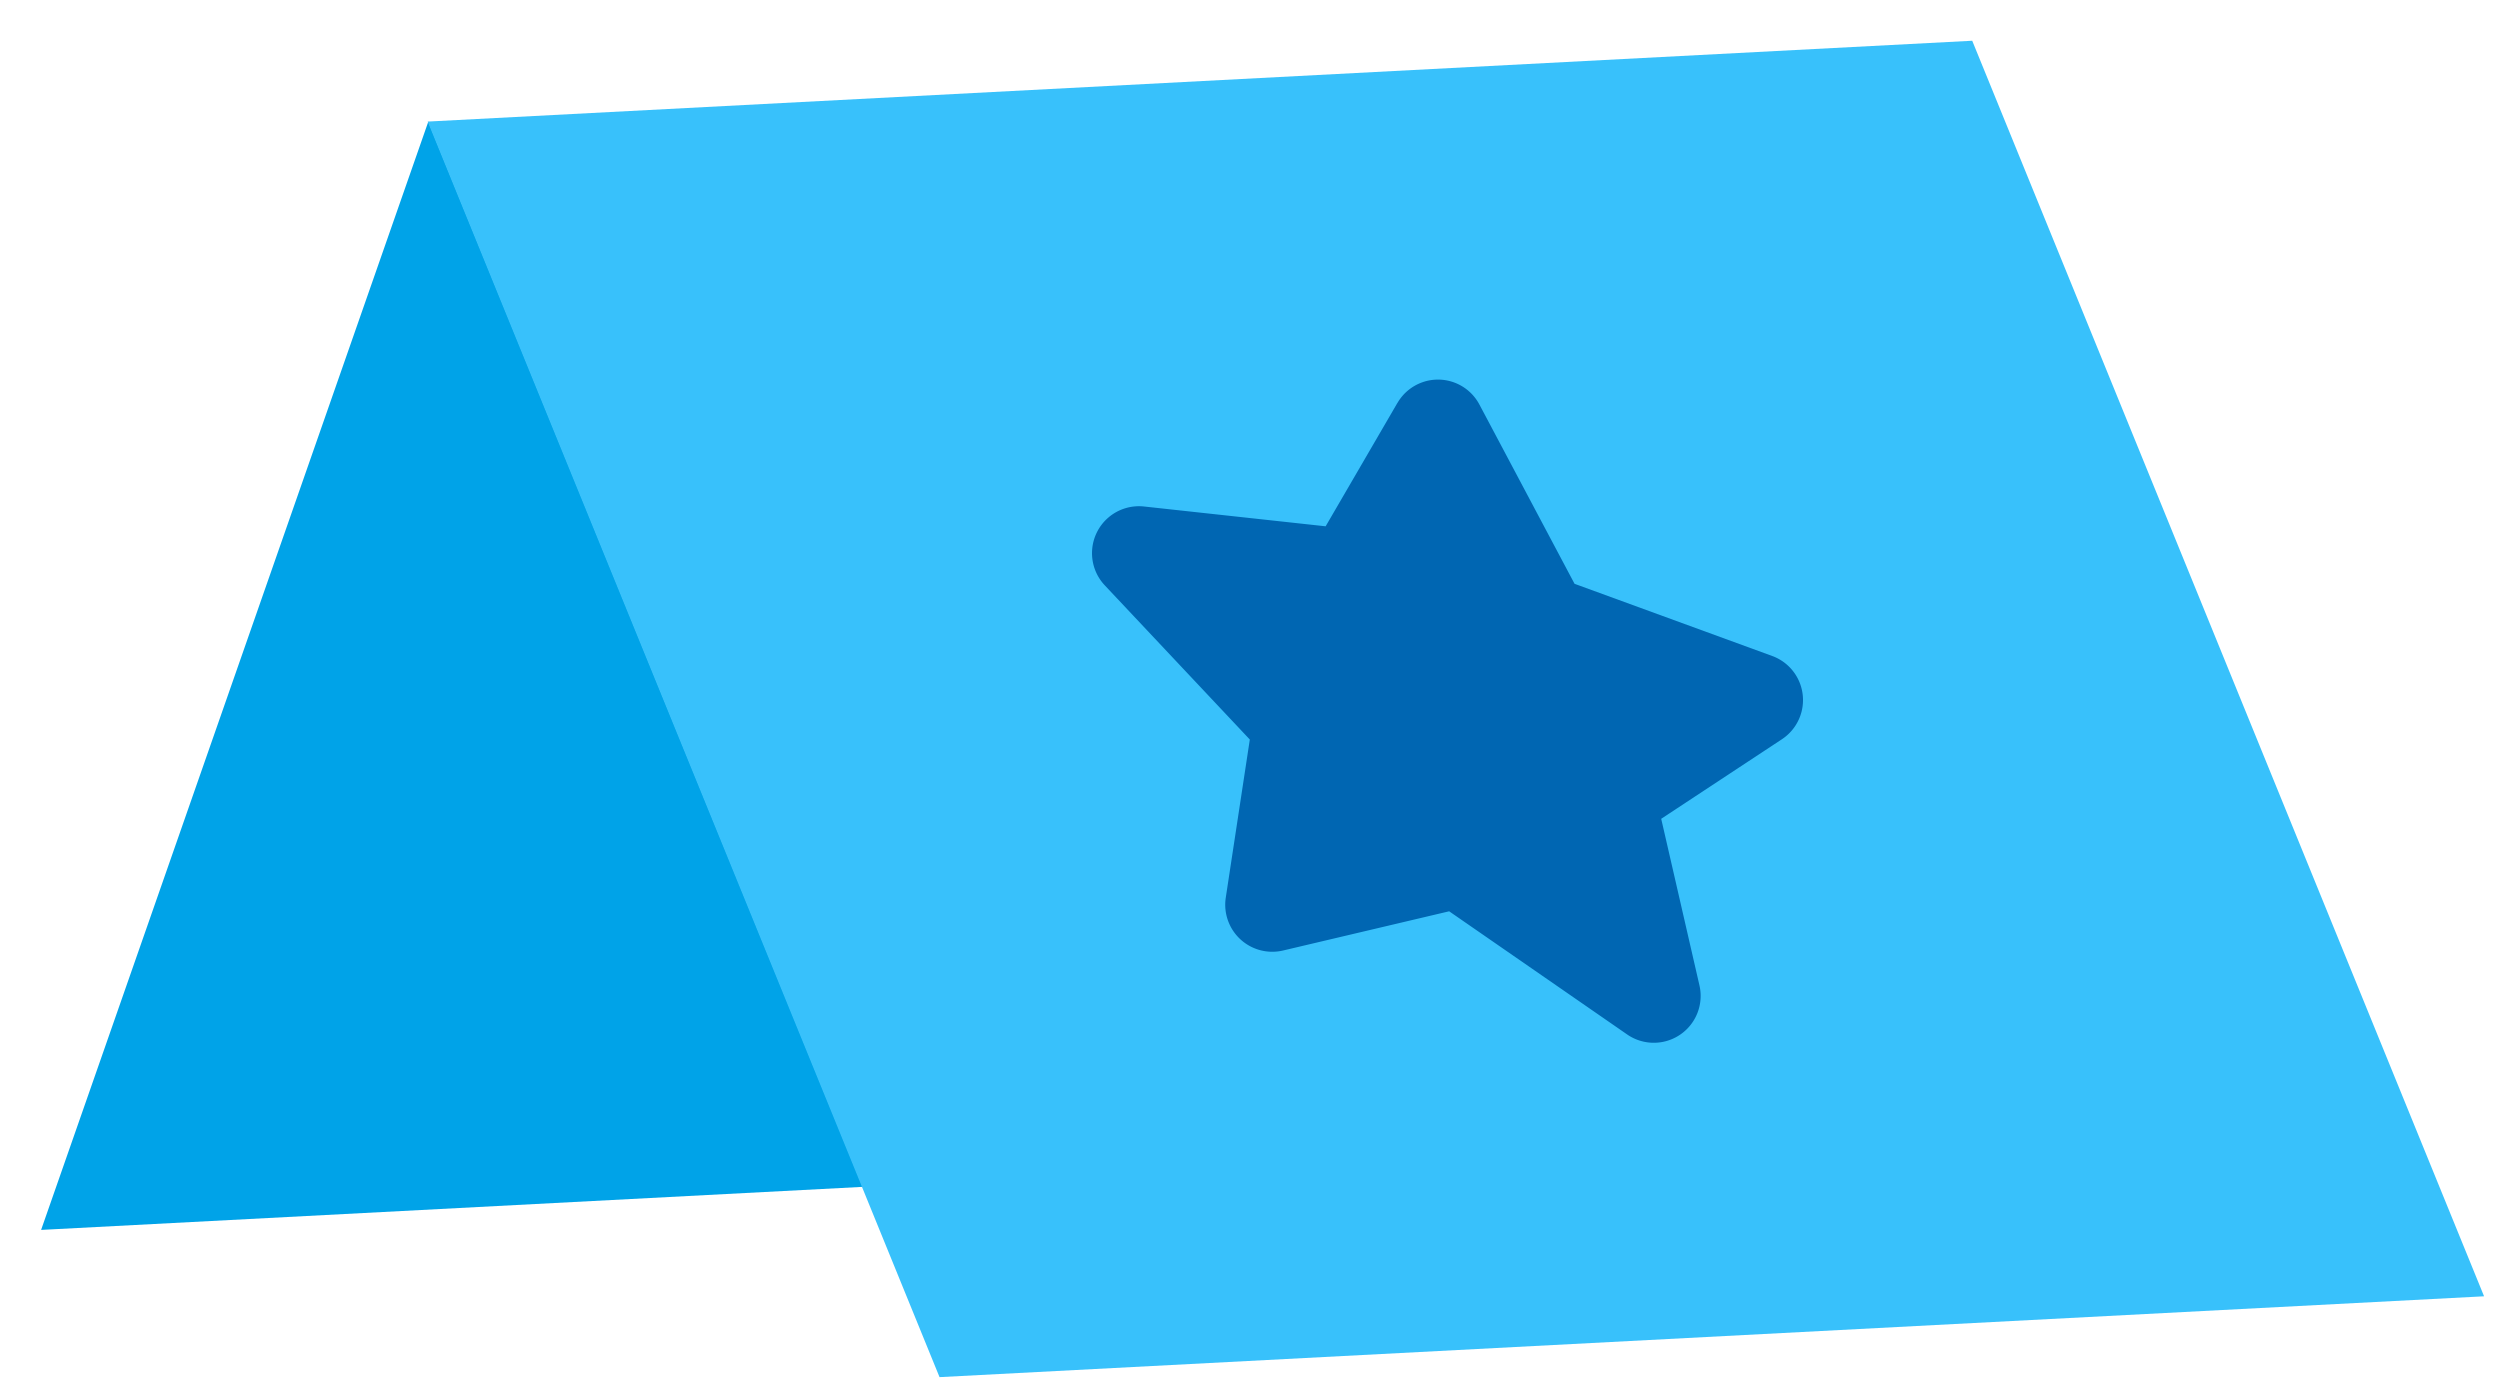 <svg width="27" height="15" viewBox="0 0 27 15" xmlns="http://www.w3.org/2000/svg"><title>icon-ecard-active</title><g fill="none" fill-rule="evenodd"><path fill="#00A3E8" d="M4.626 1.313l1.713 4.2.91 2.233 2.069 5.072-8.874.465z"/><path fill="#38C1FB" d="M10.147 14.873L4.619 1.313 21.3.44 26.828 14z"/><path d="M15.093 4.35l-.776 1.334-1.963-.214a.507.507 0 0 0-.424.85l1.568 1.667-.26 1.71a.508.508 0 0 0 .617.569l1.796-.424 1.922 1.33a.506.506 0 0 0 .781-.53l-.413-1.799 1.305-.86a.507.507 0 0 0-.105-.898l-2.136-.78-1.028-1.937a.506.506 0 0 0-.884-.017z" fill="#0066B2" fill-rule="nonzero"/></g></svg>